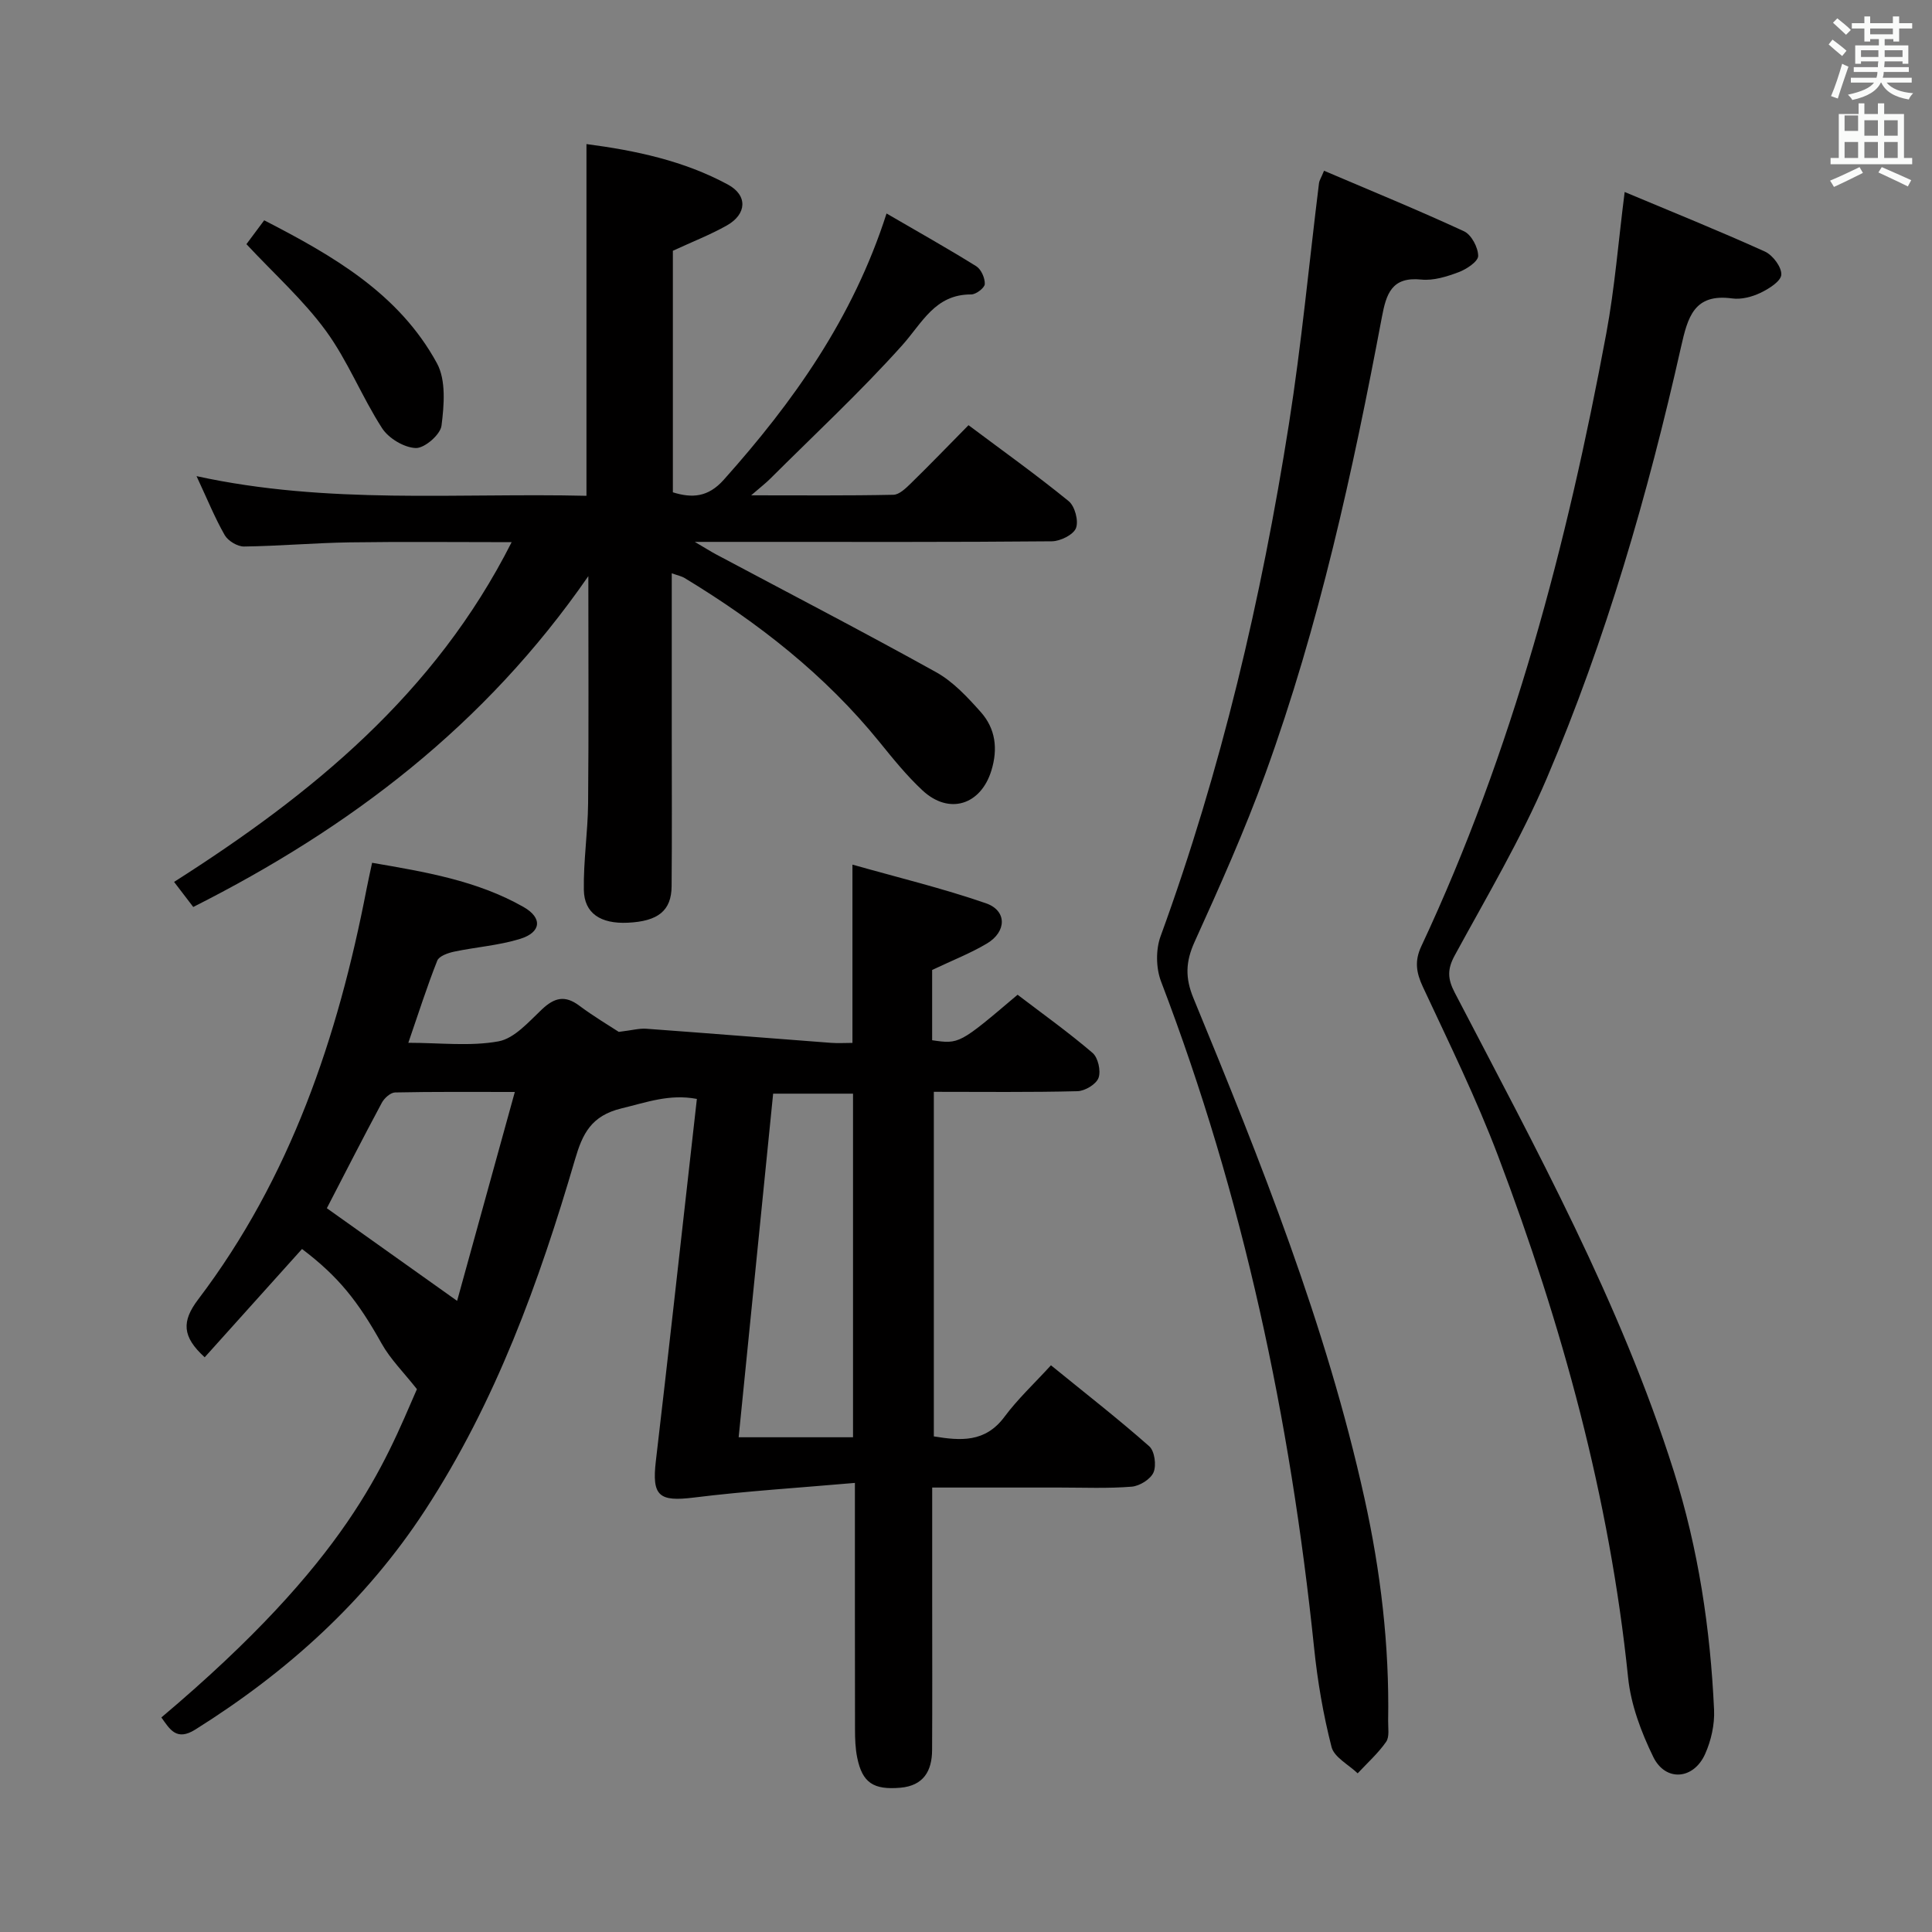 <svg enable-background="new 0 0 400 400" viewBox="0 0 400 400" xmlns="http://www.w3.org/2000/svg"><rect x="0" y="0" width="400" height="400" fill="#808080" stroke="none"/><path d="m378.6 9.2.8-1c.9.7 1.9 1.4 2.9 2.3l-.9 1.1c-1.1-.9-2-1.7-2.8-2.4zm.5 10.7c.9-2.1 1.6-4.3 2.3-6.7.4.2.8.4 1.3.6-.7 2.1-1.5 4.3-2.2 6.6zm.4-15.2.9-.9c1 .8 2 1.6 2.8 2.4l-1 1c-1-.9-1.9-1.8-2.7-2.5zm12.5-1.3h1.2v1.4h2.7v1.1h-2.7v2.7h-1.2v-.5h-1.8v1.3h4.9v3.8h-1.2v-.5h-3.7c0 .4-.1.9-.1 1.2h5.1v1h-5.2c0 .5-.1.9-.2 1.2h6v1h-5.2c1.1 1.3 2.9 2 5.5 2.2-.4.4-.7.8-.9 1.3-2.9-.5-4.8-1.6-5.7-3.5h-.1c-.8 1.7-2.7 2.9-5.9 3.6-.2-.4-.6-.8-.9-1.1 2.8-.6 4.6-1.4 5.4-2.5h-4.8v-1h5.3c.1-.3.2-.7.2-1.2h-4.9v-1h5c0-.4 0-.8.1-1.2h-3.6v.5h-1.2v-3.8h4.9v-1.3h-1.8v.5h-1.2v-2.7h-2.6v-1.1h2.6v-1.4h1.2v1.4h4.7v-1.4zm-6.7 8.4h3.6c0-.4 0-.9 0-1.4h-3.6zm1.9-4.7h4.7v-1.2h-4.7zm6.7 3.3h-3.7v1.4h3.7z" fill="#fafbfa"/><path d="m384.7 21.4h1.3v2.2h2.8v-2.2h1.3v2.2h4.1v9.1h1.7v1.3h-16.9v-1.3h1.7v-9.1h4.1v-2.2zm.3 13.2.7 1.2c-1.8.9-3.8 1.9-6 2.9-.2-.4-.5-.8-.8-1.3 2.4-1 4.4-2 6.1-2.8zm-3.1-7.5h2.8v-3.2h-2.8v4.2zm0 5.6h2.8v-3.3h-2.8zm4.1-4.6h2.8v-3.2h-2.8zm0 4.6h2.8v-3.3h-2.8zm3.6 1.9c2.1.9 4.1 1.8 6.1 2.7l-.7 1.3c-2.2-1.1-4.2-2-6.1-2.9zm3.3-9.7h-2.8v3.2h2.8zm-2.8 7.8h2.8v-3.3h-2.8z" fill="#fafbfa"/><g fill="#010000"><path d="m177 307.02c-11.65 1.02-22.53 1.69-33.32 3.03-7.24.9-8.75-.29-7.89-7.58 2.48-21.11 4.81-42.25 7.19-63.37.43-3.78.85-7.57 1.3-11.58-5.68-1.08-10.44.72-15.57 1.95-6.33 1.52-8.11 5.29-9.65 10.55-7.44 25.42-16.4 50.18-31.01 72.59-12.34 18.93-28.62 33.56-47.62 45.48-3.9 2.44-5.26-.05-7.02-2.51 38.82-32.72 46.08-52.33 52.91-67.97-2.73-3.47-5.5-6.2-7.32-9.46-4.89-8.75-8.92-13.85-16.47-19.56-6.73 7.48-13.45 14.97-20.15 22.42-4.68-4.26-4.8-7.43-1.35-11.98 19.11-25.19 28.93-54.3 34.86-84.96.31-1.61.68-3.22 1.15-5.44 10.96 1.89 21.71 3.67 31.35 9.15 3.99 2.27 3.67 5.26-.72 6.61-4.4 1.36-9.11 1.68-13.65 2.64-1.27.27-3.11.91-3.49 1.86-2.13 5.37-3.88 10.89-5.99 17.01 6.57 0 12.79.77 18.67-.3 3.31-.61 6.26-4.05 8.99-6.62 2.56-2.41 4.74-3 7.7-.79 3.06 2.28 6.36 4.24 8.21 5.45 2.81-.34 4.28-.76 5.71-.65 12.75.93 25.48 1.96 38.23 2.92 1.45.11 2.92.01 4.44.01 0-12.15 0-23.85 0-36.91 9.4 2.66 18.66 4.9 27.63 8 4.38 1.51 4.33 5.87.22 8.33-3.39 2.02-7.11 3.47-11.35 5.48v7.23 7.32c5.62.82 5.62.82 17.69-9.42 5.14 3.92 10.52 7.76 15.52 12.04 1.15.98 1.76 3.74 1.24 5.17-.48 1.32-2.81 2.72-4.36 2.76-9.8.25-19.6.13-29.74.13v71.34c5.5.9 10.62 1.33 14.62-4.05 2.75-3.7 6.18-6.9 9.63-10.67 7.36 5.99 14.03 11.18 20.35 16.77 1.11.98 1.51 3.92.89 5.39-.6 1.42-2.88 2.84-4.53 2.97-4.97.4-9.99.18-14.98.18-8.62.01-17.23 0-26.32 0v23.86c0 10.16.04 20.33-.02 30.49-.02 4.34-1.78 7.38-6.57 7.8-5.57.48-7.87-1.03-8.93-6.21-.4-1.93-.46-3.96-.46-5.94-.03-16.45-.02-32.92-.02-50.96zm-.39-9.45c0-23.93 0-47.59 0-71.14-5.67 0-10.93 0-16.54 0-2.39 23.84-4.75 47.35-7.14 71.14zm-81.97-28.24c3.82-13.83 7.78-28.16 11.95-43.25-8.91 0-16.85-.07-24.79.1-.95.02-2.24 1.18-2.75 2.14-3.98 7.42-7.8 14.91-11.38 21.83 8.71 6.2 17.42 12.39 26.97 19.18z"/><path d="m40.01 187.78c-1.26-1.64-2.44-3.2-3.97-5.19 28.48-18.12 54-38.9 69.89-70.34-11.64 0-22.56-.12-33.48.04-7.31.11-14.61.76-21.92.86-1.36.02-3.31-1.16-4-2.35-2.05-3.58-3.61-7.45-5.84-12.22 27.2 5.94 53.99 3.44 80.73 4.07 0-24.53 0-48.41 0-72.82 10.17 1.33 20.17 3.45 29.28 8.38 4.15 2.24 3.92 6.14-.22 8.47-3.44 1.94-7.16 3.38-11.17 5.24v50.01c3.99 1.24 7.29 1.03 10.52-2.58 14.41-16.13 26.77-33.47 33.72-55.15 6.39 3.72 12.56 7.18 18.57 10.92 1.02.64 1.82 2.45 1.77 3.69-.03.78-1.81 2.15-2.8 2.15-7.52-.04-10.13 5.88-14.31 10.54-8.63 9.63-18.15 18.47-27.32 27.62-.91.91-1.93 1.69-3.94 3.43 10.62 0 20.04.09 29.45-.11 1.23-.03 2.58-1.36 3.61-2.36 3.93-3.84 7.74-7.79 11.94-12.05 7.06 5.29 14.07 10.29 20.74 15.73 1.28 1.04 2.09 4.09 1.51 5.58-.55 1.39-3.24 2.71-5 2.73-20.49.19-40.98.12-61.48.12-3.63 0-7.26 0-12.44 0 2.29 1.35 3.28 1.98 4.32 2.54 15.24 8.12 30.57 16.07 45.66 24.45 3.52 1.96 6.48 5.16 9.21 8.22 3.07 3.44 3.61 7.61 2.21 12.15-2.19 7.1-8.74 9.22-14.25 4.1-3.27-3.04-6.12-6.58-8.95-10.07-11.27-13.89-25.1-24.69-40.3-33.9-.66-.4-1.47-.55-2.67-.99v32.82c0 10.66.06 21.33-.03 31.99-.04 5.06-2.82 7.25-9.07 7.54-5.62.26-9.02-1.93-9.1-6.8-.1-5.96.82-11.92.88-17.89.14-15.14.05-30.29.05-47.07-21.4 30.96-49.36 52.13-81.8 68.5z"/><path d="m336.37 39.75c9.83 4.12 19.52 8.03 29.03 12.33 1.63.74 3.49 3.22 3.4 4.79-.08 1.37-2.59 2.94-4.34 3.77-1.74.83-3.94 1.4-5.81 1.15-7.94-1.09-9.22 3.9-10.61 10.04-6.86 30.5-15.53 60.51-27.79 89.29-5.39 12.65-12.48 24.59-19.07 36.7-1.55 2.85-1.48 4.83-.01 7.66 16.79 32.26 34.31 64.19 45.36 99.09 5.1 16.11 7.58 32.64 8.35 49.44.14 3.03-.61 6.37-1.86 9.15-2.39 5.32-8.2 5.77-10.73.59-2.5-5.13-4.64-10.82-5.21-16.44-3.83-37.28-13.7-73.04-26.9-107.93-4.52-11.95-10.18-23.47-15.59-35.06-1.38-2.96-1.75-5.36-.33-8.39 18.94-40.44 30.18-83.22 38.31-126.92 1.75-9.43 2.5-19.05 3.8-29.26z"/><path d="m274.13 35.35c9.9 4.22 19.54 8.17 28.99 12.54 1.52.71 2.91 3.34 2.92 5.09.01 1.15-2.41 2.76-4.04 3.37-2.45.92-5.22 1.79-7.74 1.53-6.14-.63-7.25 2.97-8.16 7.8-6.03 31.99-12.97 63.78-24.1 94.45-4.3 11.85-9.47 23.4-14.68 34.89-1.86 4.11-1.97 7.42-.23 11.64 13.92 33.78 27.49 67.7 35.41 103.55 3.35 15.15 5.17 30.47 4.9 46.01-.03 1.5.32 3.35-.42 4.41-1.66 2.38-3.89 4.37-5.89 6.52-1.87-1.8-4.87-3.32-5.41-5.46-1.72-6.71-2.9-13.62-3.61-20.52-4.9-47.29-14.66-93.44-31.68-137.95-1.06-2.76-1.12-6.59-.11-9.36 12.57-34.44 20.89-69.95 26.58-106.08 2.61-16.55 4.17-33.27 6.23-49.9.06-.48.36-.91 1.04-2.53z"/><path d="m51.02 50.55c1.04-1.4 2.22-2.98 3.68-4.94 14.18 7.31 27.88 15.13 35.76 29.59 1.91 3.5 1.49 8.67.95 12.93-.23 1.85-3.51 4.69-5.32 4.63-2.42-.08-5.62-2-6.98-4.1-4.21-6.52-7.09-13.94-11.64-20.17-4.65-6.36-10.66-11.73-16.45-17.94z"/></g></svg>